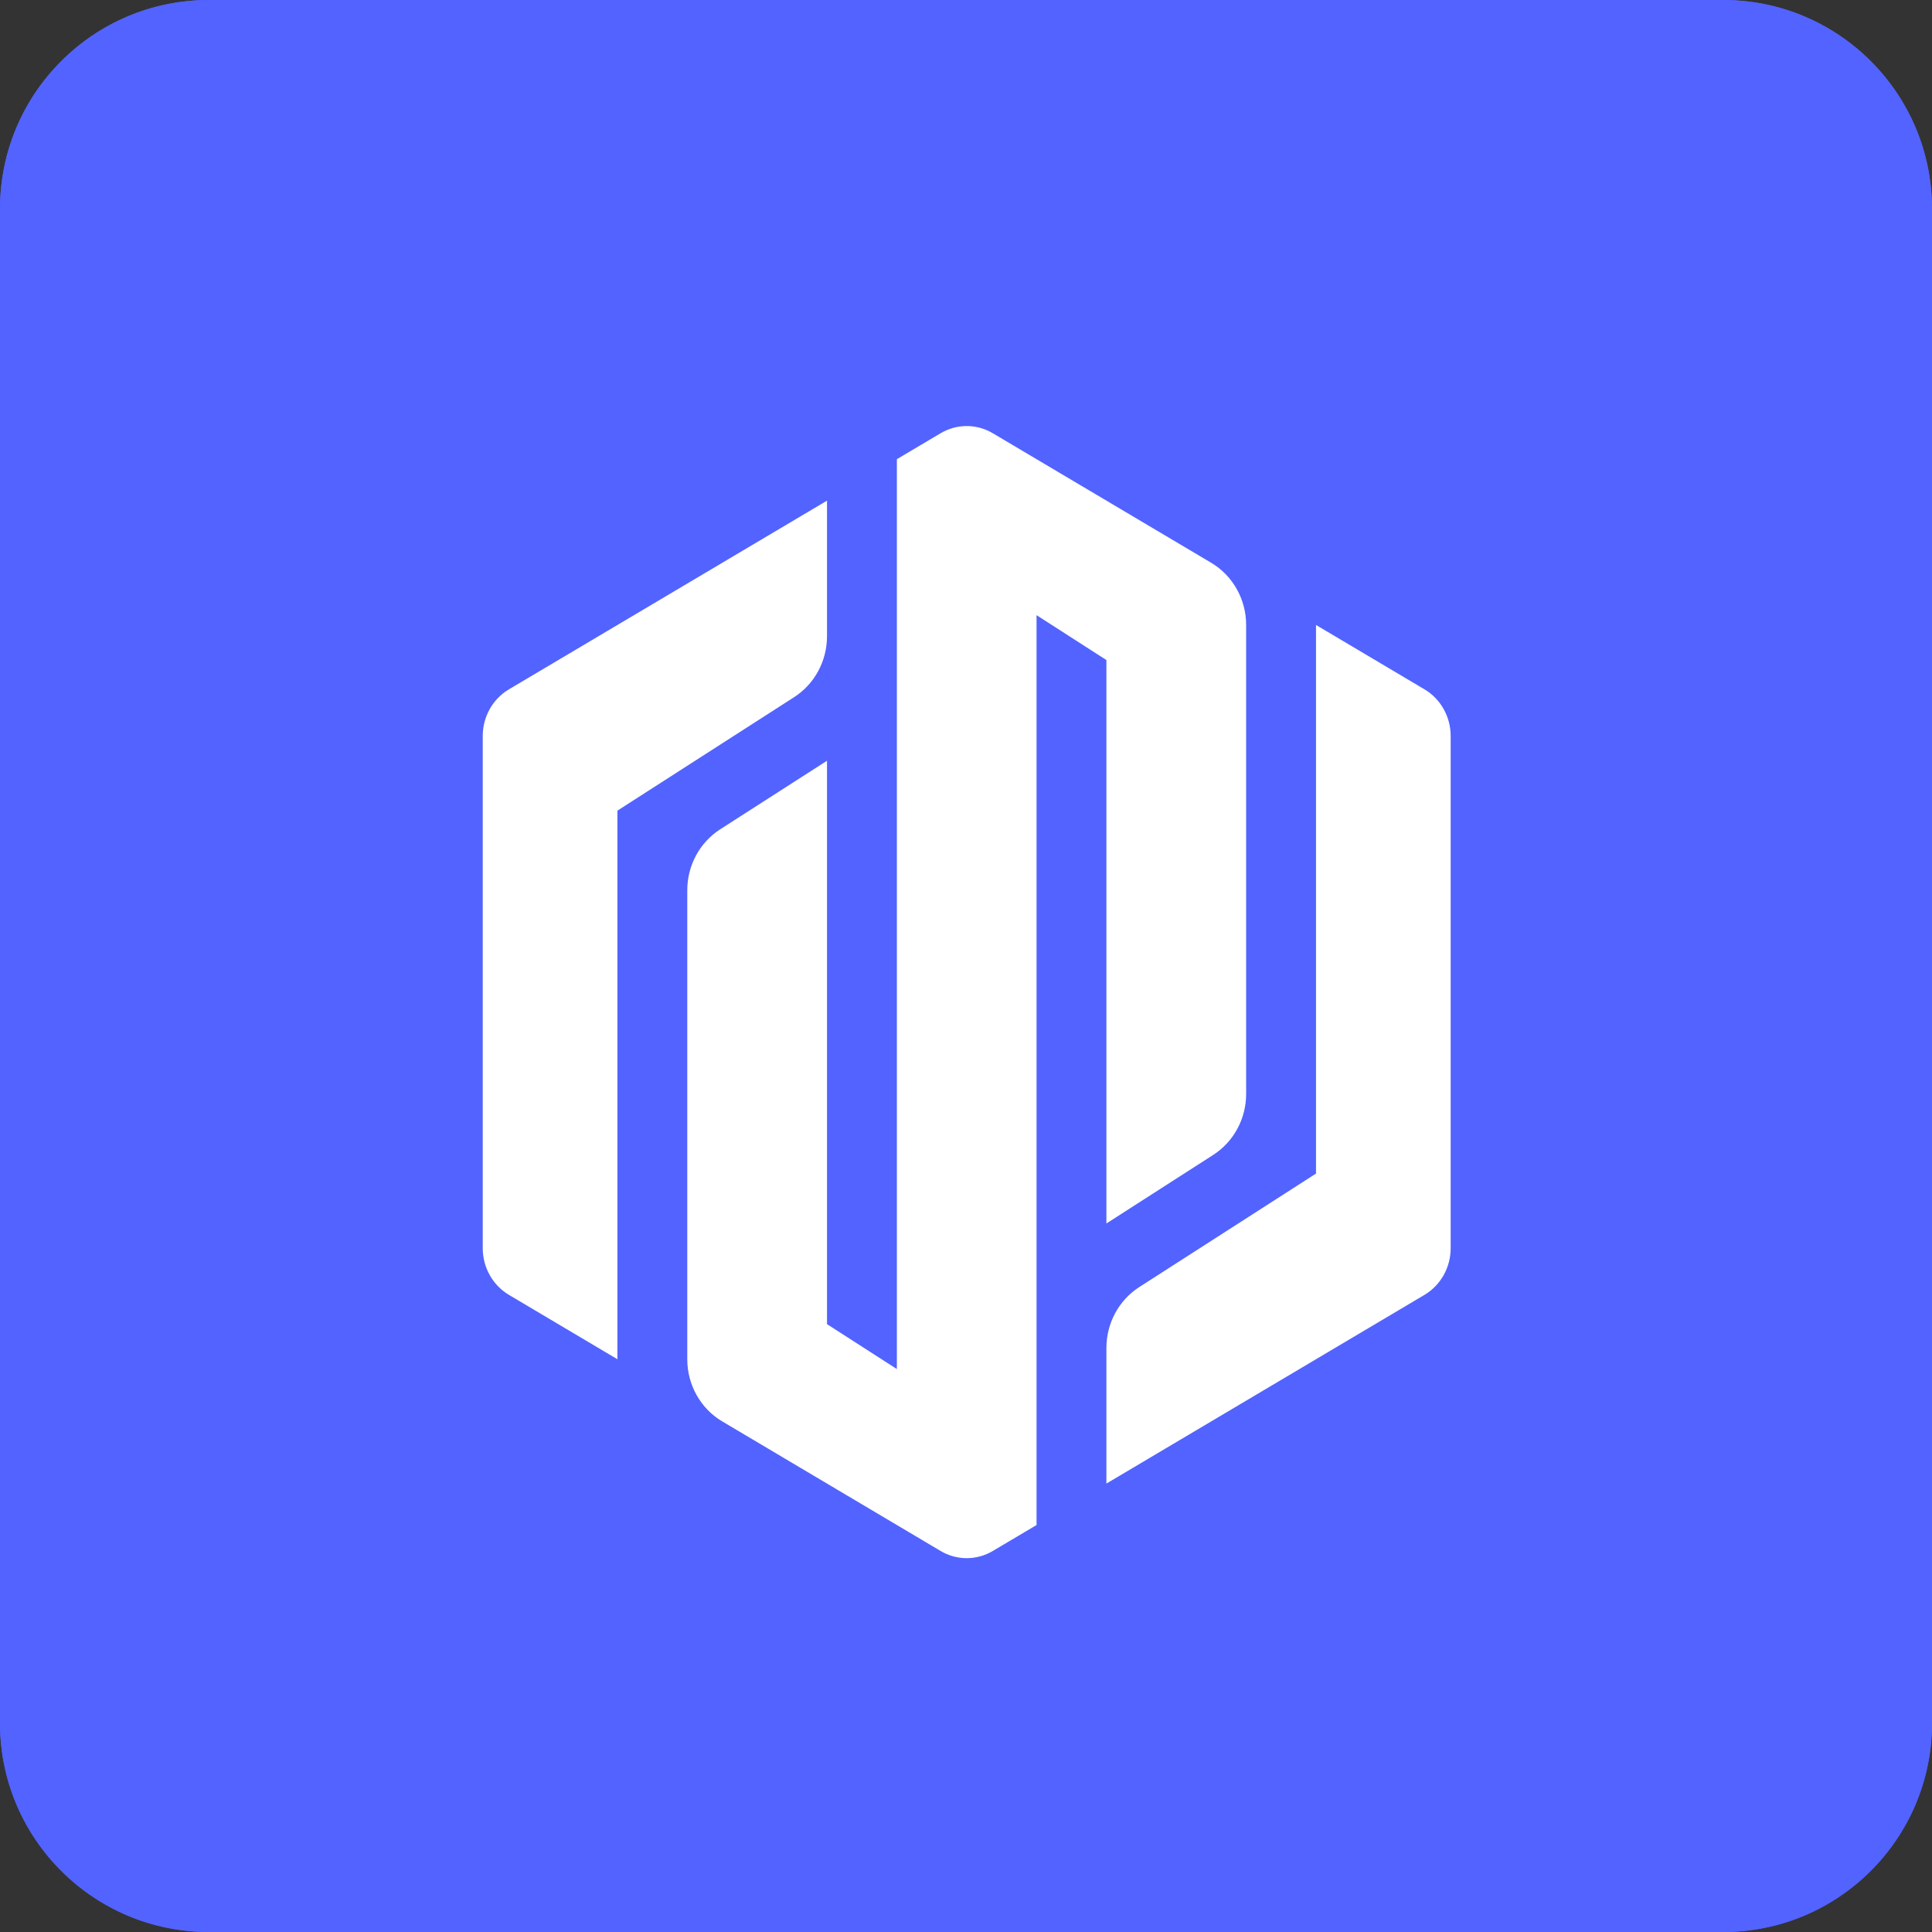 <svg width="37" height="37" viewBox="0 0 37 37" fill="none" xmlns="http://www.w3.org/2000/svg">
<rect x="0" y="0" width="37" height="37" fill="#333333" stroke="none"/>
<path d="M0 4C0 1.791 1.791 0 4 0H33C35.209 0 37 1.791 37 4V33C37 35.209 35.209 37 33 37H4C1.791 37 0 35.209 0 33V4Z" fill="#5263FF"/>
<path d="M23.5 11.969C23.5 11.478 23.238 11.024 22.812 10.778L18.516 8.298C18.197 8.113 17.803 8.113 17.484 8.298L16.625 8.794V26.219L15.25 25.359V14.569L13.146 15.883C12.744 16.135 12.5 16.575 12.5 17.049V26.031C12.5 26.522 12.762 26.976 13.188 27.221L17.484 29.702C17.803 29.887 18.197 29.887 18.516 29.702L19.375 29.206V11.781L20.75 12.641V23.431L22.854 22.117C23.256 21.865 23.5 21.425 23.5 20.951V11.969Z" fill="white"/>
<path d="M24.875 11.969V22.475L21.396 24.649C20.994 24.9 20.75 25.341 20.75 25.815V28.412L27.011 24.798C27.33 24.613 27.526 24.273 27.526 23.905V14.095C27.526 13.727 27.33 13.386 27.011 13.202L24.875 11.969Z" fill="white"/>
<path d="M11.125 26.031V15.525L14.604 13.351C15.006 13.1 15.25 12.659 15.25 12.185V9.588L8.989 13.202C8.67 13.386 8.474 13.727 8.474 14.095V23.905C8.474 24.273 8.67 24.613 8.989 24.798L11.125 26.031Z" fill="white"/>
<path d="M0 4C0 1.791 1.791 0 4 0H33C35.209 0 37 1.791 37 4V33C37 35.209 35.209 37 33 37H4C1.791 37 0 35.209 0 33V4Z" fill="#5263FF"/>
<path d="M23.5 11.969C23.5 11.478 23.238 11.024 22.812 10.778L18.516 8.298C18.197 8.113 17.803 8.113 17.484 8.298L16.625 8.794V26.219L15.25 25.359V14.569L13.146 15.883C12.744 16.135 12.5 16.575 12.5 17.049V26.031C12.5 26.522 12.762 26.976 13.188 27.221L17.484 29.702C17.803 29.887 18.197 29.887 18.516 29.702L19.375 29.206V11.781L20.75 12.641V23.431L22.854 22.117C23.256 21.865 23.5 21.425 23.5 20.951V11.969Z" fill="white"/>
<path d="M24.875 11.969V22.475L21.396 24.649C20.994 24.9 20.75 25.341 20.75 25.815V28.412L27.011 24.798C27.33 24.613 27.526 24.273 27.526 23.905V14.095C27.526 13.727 27.33 13.386 27.011 13.202L24.875 11.969Z" fill="white"/>
<path d="M11.125 26.031V15.525L14.604 13.351C15.006 13.1 15.25 12.659 15.25 12.185V9.588L8.989 13.202C8.67 13.386 8.474 13.727 8.474 14.095V23.905C8.474 24.273 8.67 24.613 8.989 24.798L11.125 26.031Z" fill="white"/>
<g clip-path="url(#clip0_12_132)">
<path d="M1 4C1 1.791 2.791 0 5 0H33C35.209 0 37 1.791 37 4V33C37 35.209 35.209 37 33 37H5C2.791 37 1 35.209 1 33V4Z" fill="#5263FF"/>
<path d="M23.865 11.969C23.865 11.478 23.61 11.024 23.196 10.778L19.015 8.298C18.705 8.113 18.322 8.113 18.012 8.298L17.176 8.794V26.219L15.838 25.359V14.569L13.791 15.883C13.4 16.135 13.162 16.575 13.162 17.049V26.031C13.162 26.522 13.417 26.976 13.831 27.221L18.012 29.702C18.322 29.887 18.705 29.887 19.015 29.702L19.851 29.206V11.781L21.189 12.641V23.431L23.236 22.117C23.627 21.865 23.865 21.425 23.865 20.951V11.969Z" fill="white"/>
<path d="M25.203 11.969V22.475L21.818 24.649C21.427 24.9 21.189 25.341 21.189 25.815V28.412L27.281 24.798C27.591 24.613 27.782 24.273 27.782 23.905V14.095C27.782 13.727 27.591 13.386 27.281 13.202L25.203 11.969Z" fill="white"/>
<path d="M11.824 26.031V15.525L15.209 13.351C15.6 13.1 15.838 12.659 15.838 12.185V9.588L9.746 13.202C9.436 13.386 9.245 13.727 9.245 14.095V23.905C9.245 24.273 9.436 24.613 9.746 24.798L11.824 26.031Z" fill="white"/>
</g>
<defs>
<clipPath id="clip0_12_132">
<rect width="22" height="22" fill="white" transform="translate(7 8)"/>
</clipPath>
</defs>
</svg>
